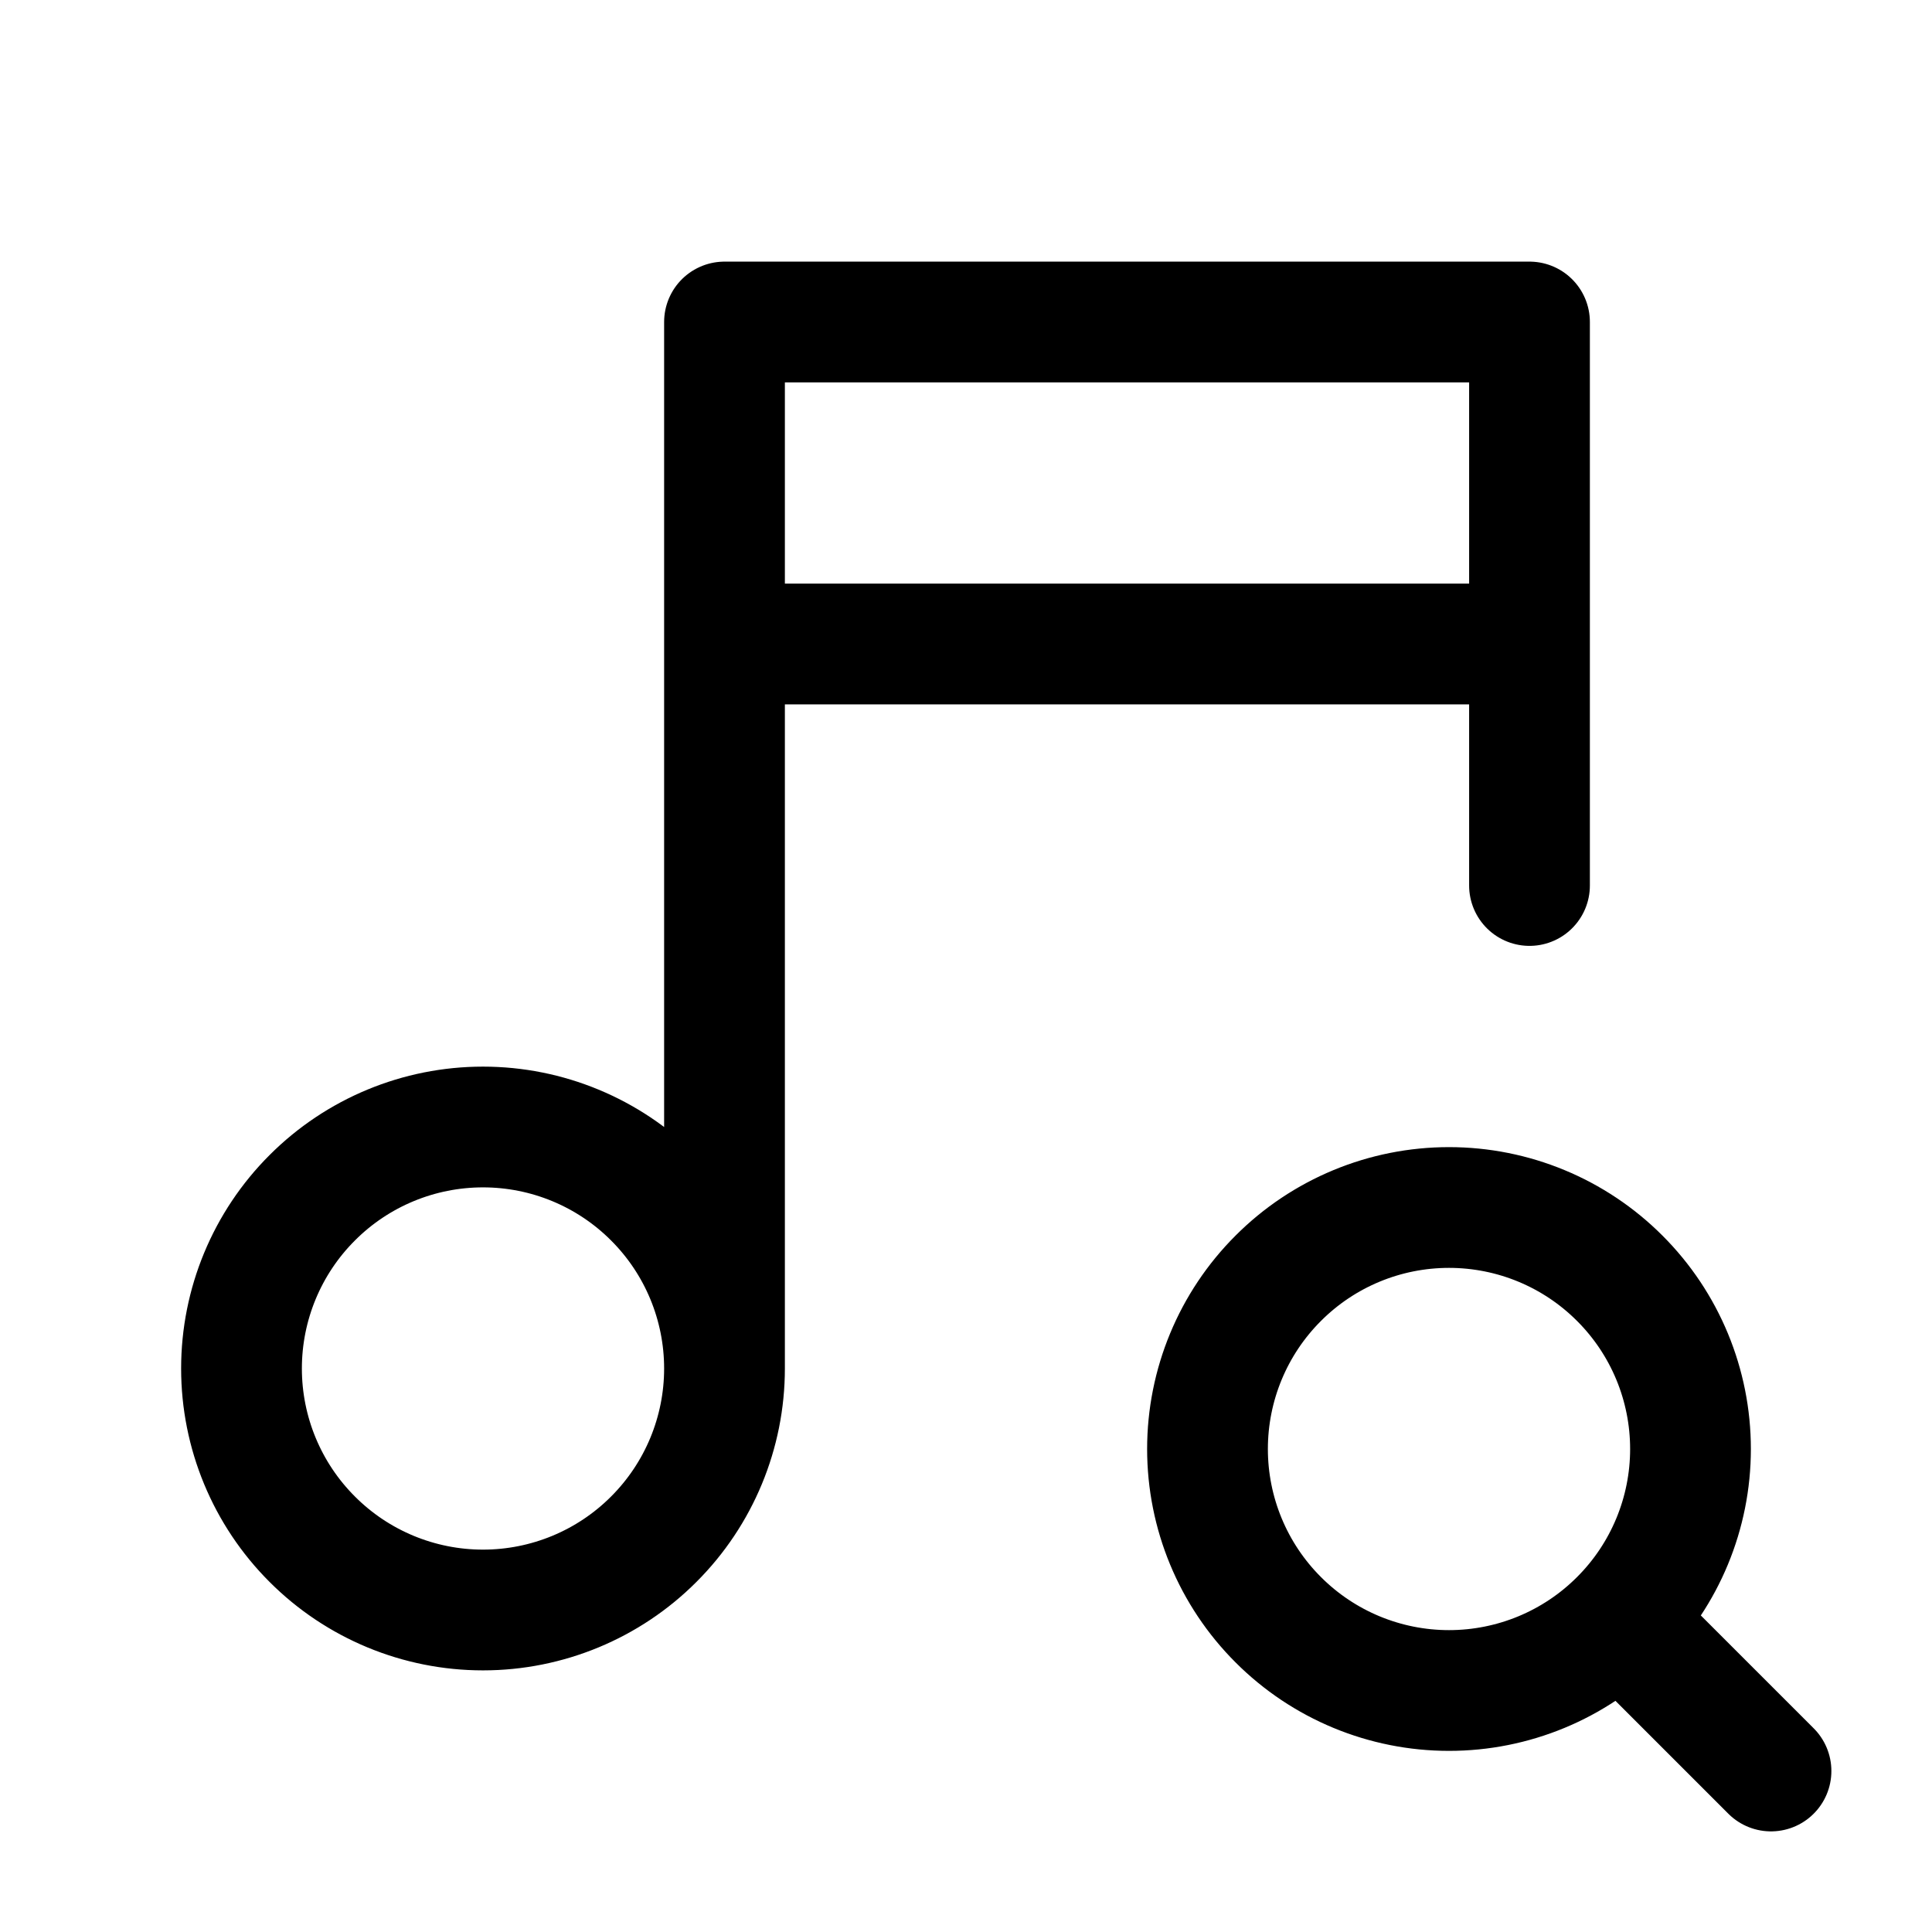 <svg width="24" height="24" viewBox="0 0 24 24" fill="none" xmlns="http://www.w3.org/2000/svg">
<path d="M9 17C9 17.796 8.684 18.559 8.121 19.121C7.559 19.684 6.796 20 6 20C5.204 20 4.441 19.684 3.879 19.121C3.316 18.559 3 17.796 3 17C3 16.204 3.316 15.441 3.879 14.879C4.441 14.316 5.204 14 6 14C6.796 14 7.559 14.316 8.121 14.879C8.684 15.441 9 16.204 9 17ZM9 17V4H19V11M9 8H19M20.2 20.2L22 22M15 18C15 18.796 15.316 19.559 15.879 20.121C16.441 20.684 17.204 21 18 21C18.796 21 19.559 20.684 20.121 20.121C20.684 19.559 21 18.796 21 18C21 17.204 20.684 16.441 20.121 15.879C19.559 15.316 18.796 15 18 15C17.204 15 16.441 15.316 15.879 15.879C15.316 16.441 15 17.204 15 18Z" stroke="currentColor" stroke-width="1.5" stroke-linecap="round" stroke-linejoin="round"/>
</svg>
